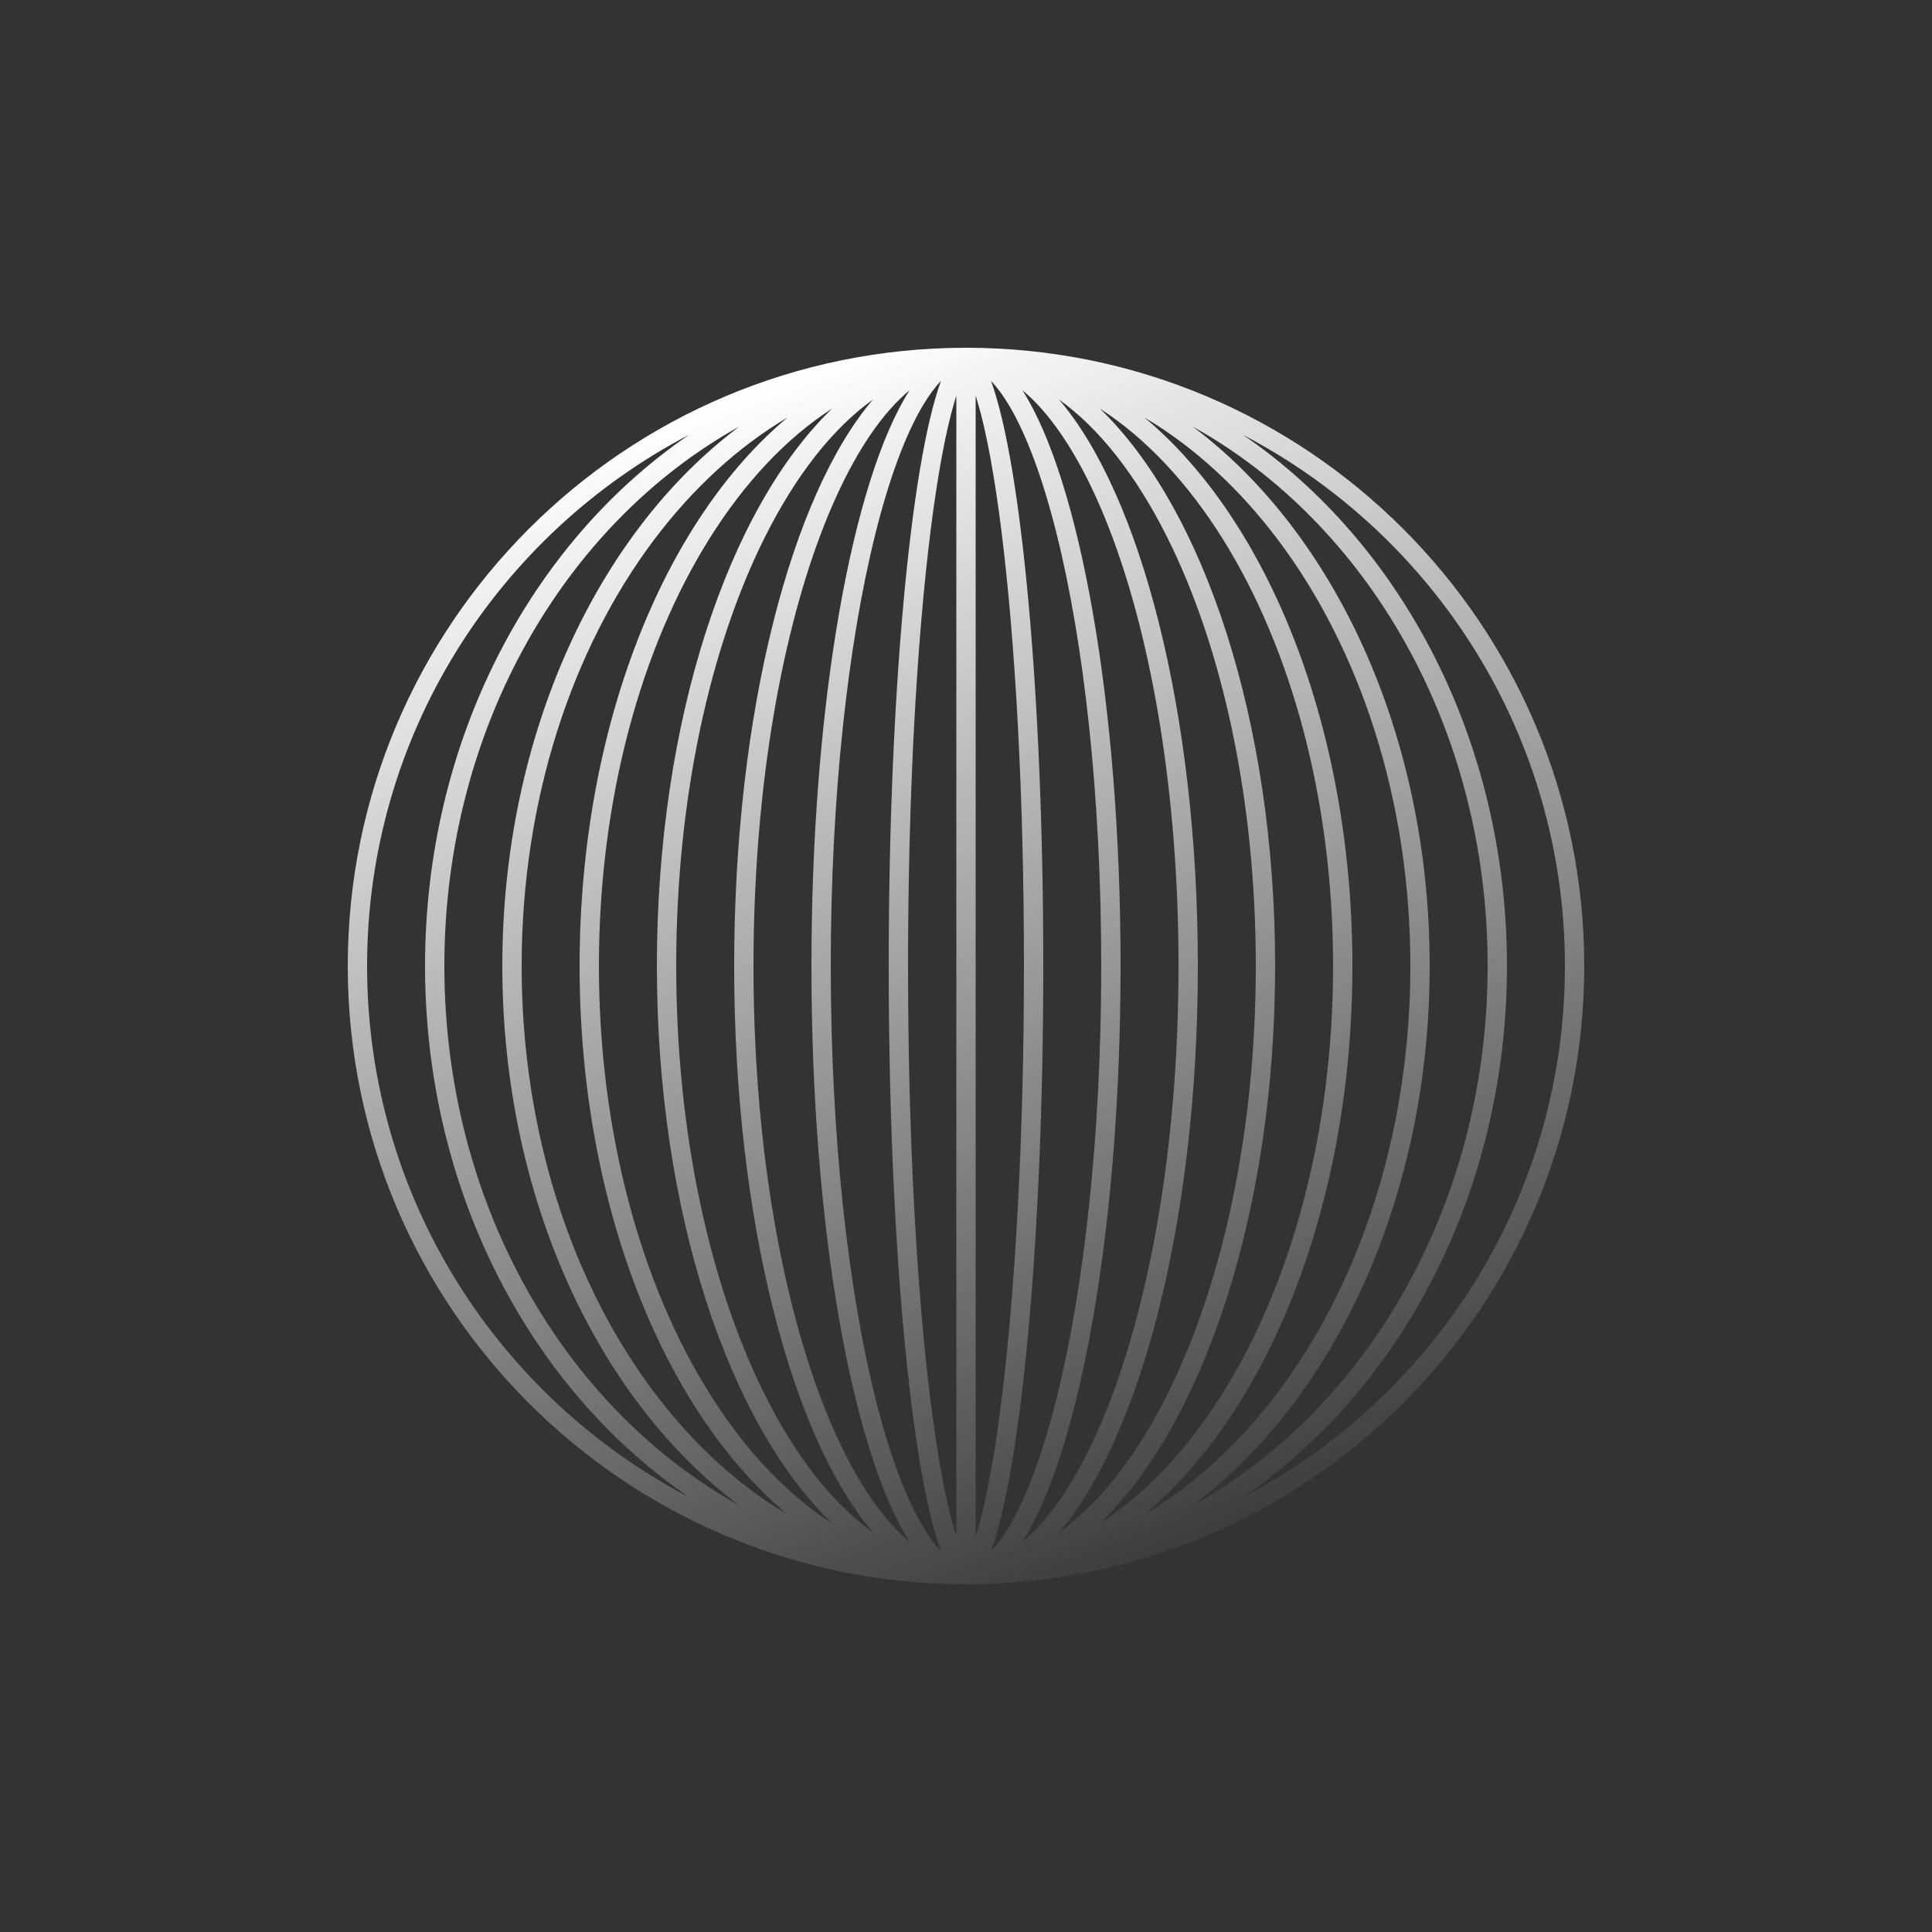 <svg width="100" height="100" viewBox="0 0 100 100" fill="none" xmlns="http://www.w3.org/2000/svg">
<rect x="0" y="0" width="100" height="100" fill="#333333" stroke="none"/>
<path fill-rule="evenodd" clip-rule="evenodd" d="M82 50C82 32.327 67.673 18 50 18C32.327 18 18 32.327 18 50C18 67.673 32.327 82 50 82C67.673 82 82 67.673 82 50ZM46 50C46 64.043 47.131 75.974 48.704 80.282C48.407 79.974 48.086 79.549 47.747 78.977C46.86 77.476 46.027 75.238 45.313 72.385C43.891 66.694 43 58.779 43 50C43 41.221 43.891 33.306 45.313 27.615C46.027 24.762 46.86 22.524 47.747 21.023C48.086 20.451 48.407 20.026 48.704 19.718C47.131 24.026 46 35.957 46 50ZM52.253 78.977C51.914 79.55 51.593 79.974 51.296 80.282C52.869 75.974 54 64.043 54 50C54 35.957 52.869 24.026 51.296 19.718C51.593 20.026 51.914 20.45 52.253 21.023C53.14 22.524 53.973 24.762 54.687 27.615C56.109 33.306 57 41.221 57 50C57 58.779 56.109 66.694 54.687 72.385C53.973 75.238 53.14 77.476 52.253 78.977ZM47.079 79.799C46.745 79.524 46.411 79.199 46.077 78.822C44.752 77.327 43.512 75.106 42.451 72.276C40.331 66.624 39 58.748 39 50C39 41.252 40.331 33.376 42.451 27.724C43.512 24.894 44.752 22.673 46.077 21.178C46.411 20.801 46.745 20.476 47.079 20.201C44.105 24.868 42 36.451 42 50C42 63.549 44.105 75.132 47.079 79.799ZM52.921 79.799C53.255 79.524 53.589 79.199 53.923 78.822C55.248 77.327 56.488 75.106 57.549 72.276C59.669 66.624 61 58.748 61 50C61 41.252 59.669 33.376 57.549 27.724C56.488 24.894 55.248 22.673 53.923 21.178C53.589 20.801 53.255 20.476 52.921 20.201C55.895 24.868 58 36.451 58 50C58 63.549 55.895 75.132 52.921 79.799ZM39.581 72.18C41.205 75.429 43.123 77.845 45.184 79.319C40.954 74.371 38 63.105 38 50C38 36.895 40.954 25.629 45.184 20.681C43.123 22.155 41.205 24.571 39.581 27.82C36.768 33.444 35 41.285 35 50C35 58.715 36.768 66.555 39.581 72.18ZM60.419 72.18C58.795 75.429 56.877 77.845 54.816 79.319C59.046 74.371 62 63.105 62 50C62 36.895 59.046 25.629 54.816 20.681C56.877 22.155 58.795 24.571 60.419 27.82C63.232 33.444 65 41.285 65 50C65 58.715 63.232 66.555 60.419 72.18ZM43.072 78.853C40.703 77.328 38.54 75.031 36.706 72.097C33.201 66.489 31 58.679 31 50C31 41.321 33.201 33.511 36.706 27.903C38.54 24.969 40.703 22.672 43.072 21.147C37.705 26.312 34 37.291 34 50C34 62.709 37.705 73.688 43.072 78.853ZM56.928 78.853C59.297 77.328 61.46 75.031 63.294 72.097C66.799 66.489 69 58.679 69 50C69 41.321 66.799 33.511 63.294 27.903C61.46 24.969 59.297 22.672 56.928 21.147C62.295 26.312 66 37.291 66 50C66 62.709 62.295 73.688 56.928 78.853ZM33.829 72.027C35.831 74.697 38.18 76.86 40.766 78.393C34.368 73.055 30 62.344 30 50C30 37.656 34.368 26.945 40.766 21.607C38.18 23.14 35.831 25.303 33.829 27.973C29.628 33.574 27 41.359 27 50C27 58.641 29.628 66.426 33.829 72.027ZM66.171 72.027C64.168 74.697 61.82 76.86 59.234 78.393C65.632 73.055 70 62.344 70 50C70 37.656 65.632 26.945 59.234 21.607C61.82 23.14 64.168 25.303 66.171 27.973C70.372 33.574 73 41.359 73 50C73 58.641 70.372 66.426 66.171 72.027ZM38.262 77.918C29.268 72.922 23 62.359 23 50C23 37.641 29.268 27.078 38.261 22.082C30.944 27.564 26 38.012 26 50C26 61.988 30.944 72.436 38.262 77.918ZM61.738 77.918C70.732 72.922 77 62.359 77 50C77 37.641 70.732 27.078 61.738 22.082C69.056 27.564 74 38.012 74 50C74 61.988 69.056 72.436 61.738 77.918ZM19 50C19 61.948 25.76 72.318 35.663 77.493C27.48 71.907 22 61.685 22 50C22 38.315 27.48 28.093 35.663 22.507C25.76 27.682 19 38.052 19 50ZM81 50C81 61.948 74.24 72.318 64.337 77.493C72.52 71.907 78 61.685 78 50C78 38.315 72.52 28.093 64.337 22.507C74.24 27.682 81 38.052 81 50ZM51.836 72.503C52.553 66.765 53 58.809 53 50C53 41.191 52.553 33.235 51.836 27.497C51.477 24.62 51.054 22.34 50.598 20.798C50.565 20.687 50.532 20.581 50.5 20.48V79.52C50.532 79.419 50.565 79.313 50.598 79.202C51.054 77.66 51.477 75.379 51.836 72.503ZM49.5 20.48V79.52C49.468 79.419 49.435 79.313 49.402 79.202C48.946 77.66 48.523 75.379 48.164 72.503C47.447 66.765 47 58.809 47 50C47 41.191 47.447 33.235 48.164 27.497C48.523 24.62 48.946 22.34 49.402 20.798C49.435 20.687 49.468 20.581 49.5 20.48Z" fill="url(#paint0_linear_500_6814)"/>
<defs>
<linearGradient id="paint0_linear_500_6814" x1="36.5" y1="21" x2="60.5" y2="84" gradientUnits="userSpaceOnUse">
<stop stop-color="white"/>
<stop offset="1" stop-color="white" stop-opacity="0"/>
</linearGradient>
</defs>
</svg>
